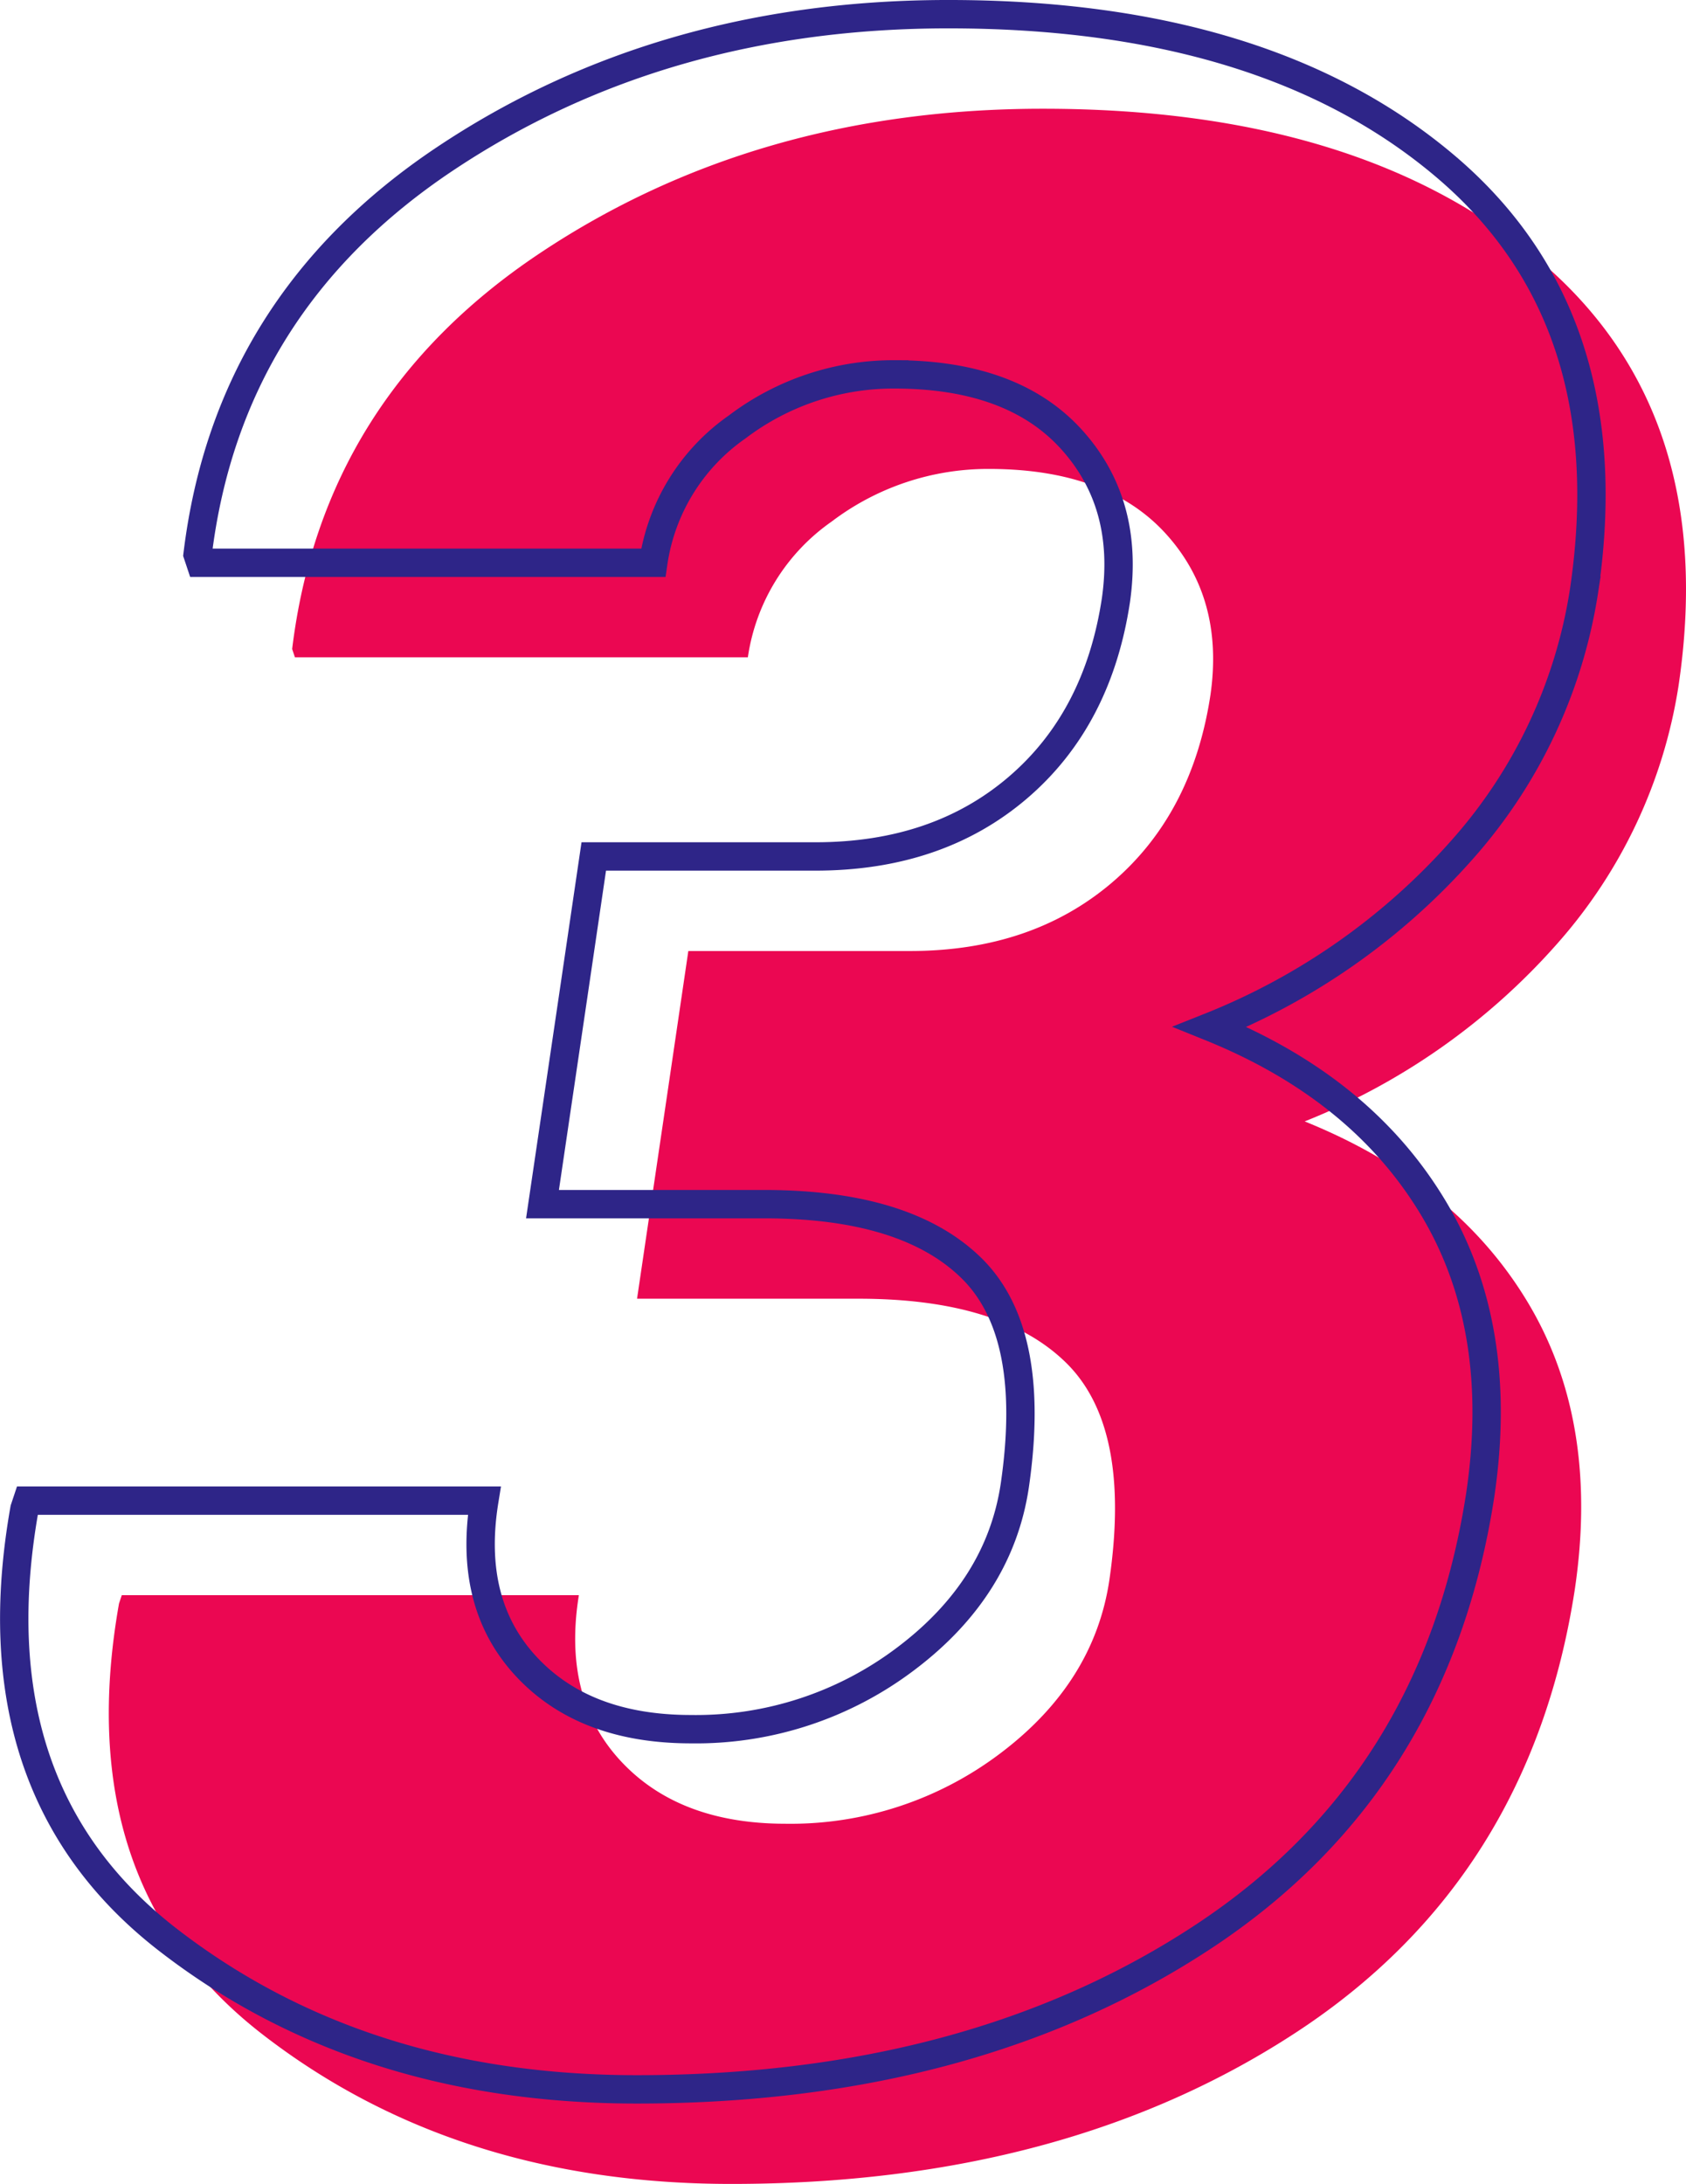 <svg xmlns="http://www.w3.org/2000/svg" width="178.305" height="230.934" viewBox="0 0 178.305 230.934">
    <g>
        <g>
            <path fill="#eb0752" d="M173.291-155.42a53.431 53.431 0 0 1-12.817 27.32 70.309 70.309 0 0 1-26.733 18.823q15.967 6.445 23.584 19.116t4.98 30.4Q157.617-29.3 133.081-13.11T73.1 3.076q-29.15 0-49.585-15.82T8.35-58.3l.293-.879h48.34q-1.758 10.84 4.395 17.5t17.431 6.669a36.763 36.763 0 0 0 22.778-7.471q9.888-7.471 11.5-18.311 2.344-16.113-4.541-22.925t-21.974-6.81H63.135l3.223-21.826 2.2-14.941h23.434q12.891 0 21.387-7.251t10.4-19.849q1.465-10.254-4.761-17.065t-18.677-6.812a27.372 27.372 0 0 0-16.626 5.566 21.227 21.227 0 0 0-8.862 14.355h-47.9l-.293-.879q3.223-26.514 26.147-41.821t53.247-15.308q33.545 0 52.515 16.04t14.722 44.898z" transform="translate(-1278.763 -1106.143) translate(116 -11) translate(1167 1345)"/>
            <path fill="none" stroke="#2e2588" stroke-width="3px" d="M173.291-155.42a53.431 53.431 0 0 1-12.817 27.32 70.309 70.309 0 0 1-26.733 18.823q15.967 6.445 23.584 19.116t4.98 30.4Q157.617-29.3 133.081-13.11T73.1 3.076q-29.15 0-49.585-15.82T8.35-58.3l.293-.879h48.34q-1.758 10.84 4.395 17.5t17.431 6.669a36.763 36.763 0 0 0 22.778-7.471q9.888-7.471 11.5-18.311 2.344-16.113-4.541-22.925t-21.974-6.81H63.135l3.223-21.826 2.2-14.941h23.434q12.891 0 21.387-7.251t10.4-19.849q1.465-10.254-4.761-17.065t-18.677-6.812a27.372 27.372 0 0 0-16.626 5.566 21.227 21.227 0 0 0-8.862 14.355h-47.9l-.293-.879q3.223-26.514 26.147-41.821t53.247-15.308q33.545 0 52.515 16.04t14.722 44.898z" transform="translate(-1278.763 -1106.143) translate(116 -11) translate(1157 1335)"/>
        </g>
    </g>
</svg>
